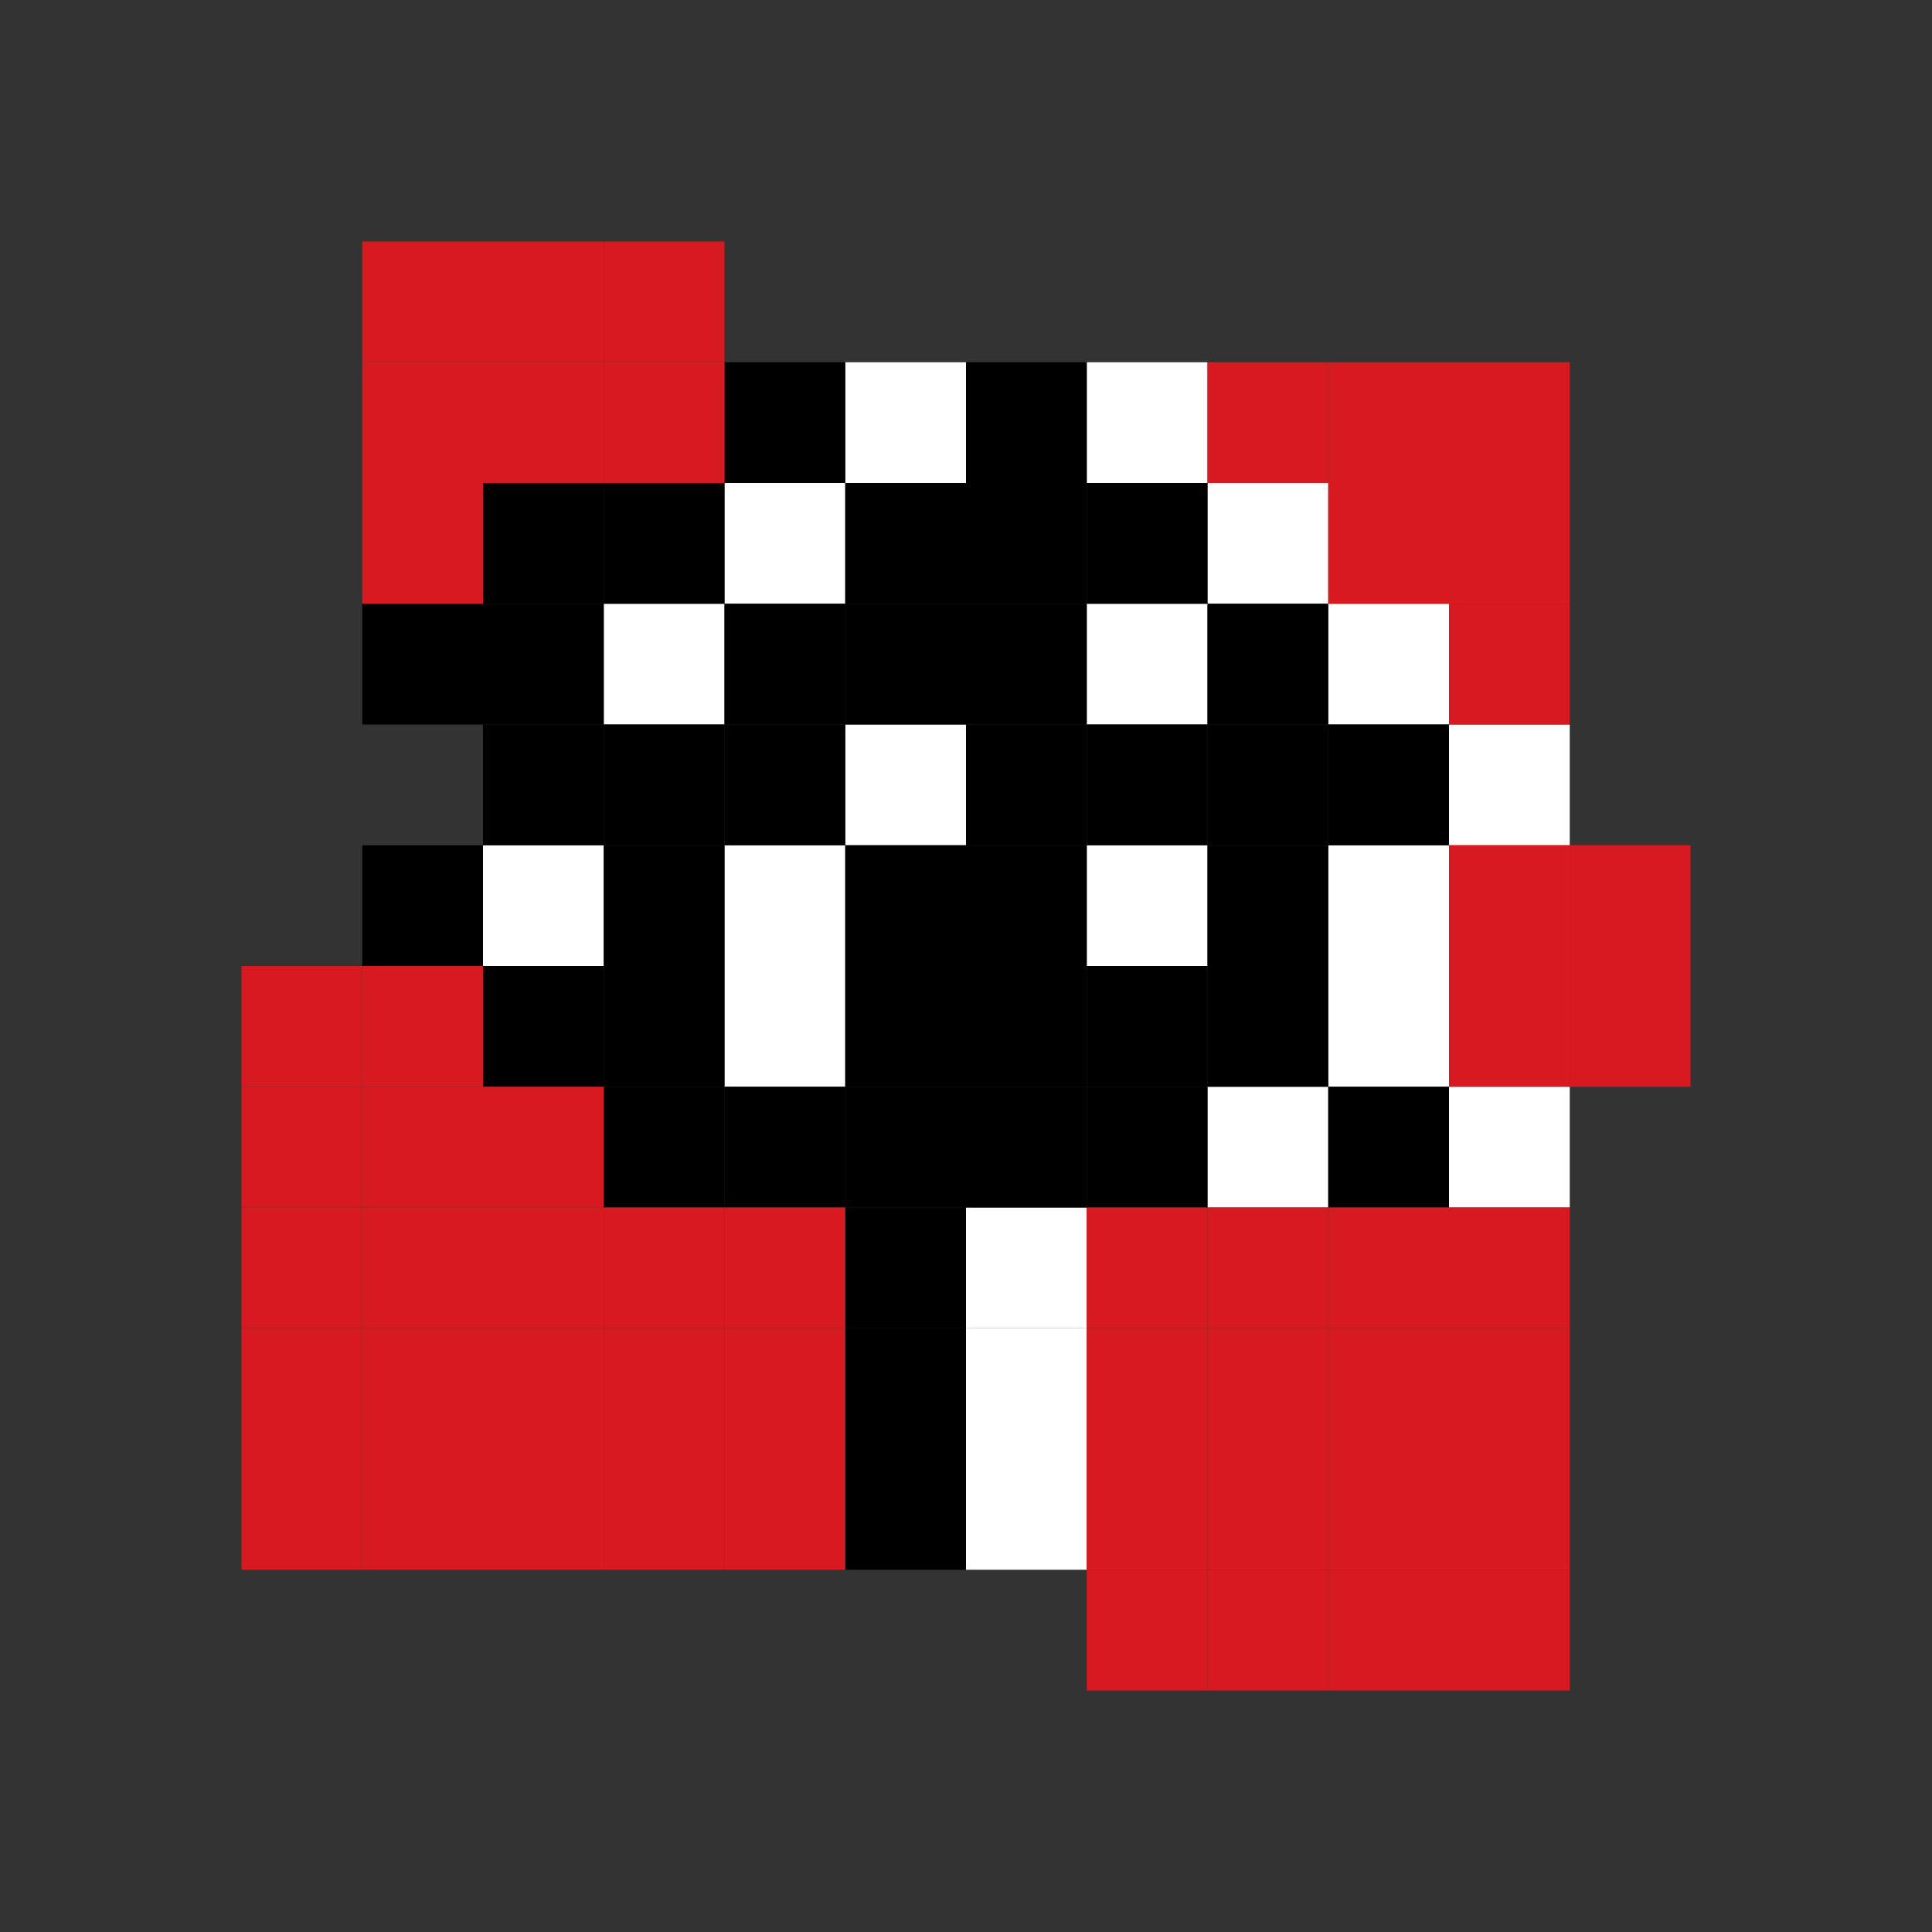 <svg xmlns="http://www.w3.org/2000/svg" xmlns:xlink="http://www.w3.org/1999/xlink" width="1024" height="1024" viewBox="0 0 1024 1024"><rect x="0" y="0" width="1024" height="1024" fill="#333333" stroke="none"/><defs><clipPath id="b"><rect width="1024" height="1024"/></clipPath></defs><g id="a" clip-path="url(#b)"><g transform="translate(128 128)"><g transform="translate(128 64)"><rect width="64" height="64" transform="translate(256 576)" fill="#fff"/><rect width="64" height="64" transform="translate(256 512)" fill="#fff"/><rect width="64" height="64" transform="translate(512 384)" fill="#fff"/><rect width="64" height="64" transform="translate(256 448)" fill="#fff"/><rect width="64" height="64" transform="translate(384 384)" fill="#fff"/><rect width="64" height="64" transform="translate(448 320)" fill="#fff"/><rect width="64" height="64" transform="translate(128 320)" fill="#fff"/><rect width="64" height="64" transform="translate(448 256)" fill="#fff"/><rect width="64" height="64" transform="translate(320 256)" fill="#fff"/><rect width="64" height="64" transform="translate(128 256)" fill="#fff"/><rect width="64" height="64" transform="translate(0 256)" fill="#fff"/><rect width="64" height="64" transform="translate(512 192)" fill="#fff"/><rect width="64" height="64" transform="translate(192 192)" fill="#fff"/><rect width="64" height="64" transform="translate(448 128)" fill="#fff"/><rect width="64" height="64" transform="translate(320 128)" fill="#fff"/><rect width="64" height="64" transform="translate(64 128)" fill="#fff"/><rect width="64" height="64" transform="translate(384 64)" fill="#fff"/><rect width="64" height="64" transform="translate(128 64)" fill="#fff"/><rect width="64" height="64" transform="translate(320)" fill="#fff"/><rect width="64" height="64" transform="translate(192)" fill="#fff"/></g><g transform="translate(64 64)"><rect width="64" height="64" transform="translate(256 576)"/><rect width="64" height="64" transform="translate(256 512)"/><rect width="64" height="64" transform="translate(256 448)"/><rect width="64" height="64" transform="translate(512 384)"/><rect width="64" height="64" transform="translate(384 384)"/><rect width="64" height="64" transform="translate(320 384)"/><rect width="64" height="64" transform="translate(256 384)"/><rect width="64" height="64" transform="translate(192 384)"/><rect width="64" height="64" transform="translate(128 384)"/><rect width="64" height="64" transform="translate(448 320)"/><rect width="64" height="64" transform="translate(384 320)"/><rect width="64" height="64" transform="translate(320 320)"/><rect width="64" height="64" transform="translate(256 320)"/><rect width="64" height="64" transform="translate(128 320)"/><rect width="64" height="64" transform="translate(64 320)"/><rect width="64" height="64" transform="translate(448 256)"/><rect width="64" height="64" transform="translate(320 256)"/><rect width="64" height="64" transform="translate(256 256)"/><rect width="64" height="64" transform="translate(128 256)"/><rect width="64" height="64" transform="translate(0 256)"/><rect width="64" height="64" transform="translate(512 192)"/><rect width="64" height="64" transform="translate(448 192)"/><rect width="64" height="64" transform="translate(384 192)"/><rect width="64" height="64" transform="translate(320 192)"/><rect width="64" height="64" transform="translate(192 192)"/><rect width="64" height="64" transform="translate(128 192)"/><rect width="64" height="64" transform="translate(64 192)"/><rect width="64" height="64" transform="translate(448 128)"/><rect width="64" height="64" transform="translate(320 128)"/><rect width="64" height="64" transform="translate(256 128)"/><rect width="64" height="64" transform="translate(192 128)"/><rect width="64" height="64" transform="translate(64 128)"/><rect width="64" height="64" transform="translate(0 128)"/><rect width="64" height="64" transform="translate(384 64)"/><rect width="64" height="64" transform="translate(320 64)"/><rect width="64" height="64" transform="translate(256 64)"/><rect width="64" height="64" transform="translate(128 64)"/><rect width="64" height="64" transform="translate(64 64)"/><rect width="64" height="64" transform="translate(320)"/><rect width="64" height="64" transform="translate(192)"/></g><rect width="64" height="64" transform="translate(640 704)" fill="#d71920"/><rect width="64" height="64" transform="translate(576 704)" fill="#d71920"/><rect width="64" height="64" transform="translate(512 704)" fill="#d71920"/><rect width="64" height="64" transform="translate(448 704)" fill="#d71920"/><rect width="64" height="64" transform="translate(640 640)" fill="#d71920"/><rect width="64" height="64" transform="translate(576 640)" fill="#d71920"/><rect width="64" height="64" transform="translate(512 640)" fill="#d71920"/><rect width="64" height="64" transform="translate(448 640)" fill="#d71920"/><rect width="64" height="64" transform="translate(256 640)" fill="#d71920"/><rect width="64" height="64" transform="translate(192 640)" fill="#d71920"/><rect width="64" height="64" transform="translate(128 640)" fill="#d71920"/><rect width="64" height="64" transform="translate(64 640)" fill="#d71920"/><rect width="64" height="64" transform="translate(0 640)" fill="#d71920"/><rect width="64" height="64" transform="translate(640 576)" fill="#d71920"/><rect width="64" height="64" transform="translate(576 576)" fill="#d71920"/><rect width="64" height="64" transform="translate(512 576)" fill="#d71920"/><rect width="64" height="64" transform="translate(448 576)" fill="#d71920"/><rect width="64" height="64" transform="translate(256 576)" fill="#d71920"/><rect width="64" height="64" transform="translate(192 576)" fill="#d71920"/><rect width="64" height="64" transform="translate(128 576)" fill="#d71920"/><rect width="64" height="64" transform="translate(64 576)" fill="#d71920"/><rect width="64" height="64" transform="translate(0 576)" fill="#d71920"/><rect width="64" height="64" transform="translate(640 512)" fill="#d71920"/><rect width="64" height="64" transform="translate(576 512)" fill="#d71920"/><rect width="64" height="64" transform="translate(512 512)" fill="#d71920"/><rect width="64" height="64" transform="translate(448 512)" fill="#d71920"/><rect width="64" height="64" transform="translate(256 512)" fill="#d71920"/><rect width="64" height="64" transform="translate(192 512)" fill="#d71920"/><rect width="64" height="64" transform="translate(128 512)" fill="#d71920"/><rect width="64" height="64" transform="translate(64 512)" fill="#d71920"/><rect width="64" height="64" transform="translate(0 512)" fill="#d71920"/><rect width="64" height="64" transform="translate(128 448)" fill="#d71920"/><rect width="64" height="64" transform="translate(64 448)" fill="#d71920"/><rect width="64" height="64" transform="translate(0 448)" fill="#d71920"/><rect width="64" height="64" transform="translate(704 384)" fill="#d71920"/><rect width="64" height="64" transform="translate(640 384)" fill="#d71920"/><rect width="64" height="64" transform="translate(64 384)" fill="#d71920"/><rect width="64" height="64" transform="translate(0 384)" fill="#d71920"/><rect width="64" height="64" transform="translate(704 320)" fill="#d71920"/><rect width="64" height="64" transform="translate(640 320)" fill="#d71920"/><rect width="64" height="64" transform="translate(640 192)" fill="#d71920"/><rect width="64" height="64" transform="translate(640 128)" fill="#d71920"/><rect width="64" height="64" transform="translate(576 128)" fill="#d71920"/><rect width="64" height="64" transform="translate(64 128)" fill="#d71920"/><rect width="64" height="64" transform="translate(640 64)" fill="#d71920"/><rect width="64" height="64" transform="translate(576 64)" fill="#d71920"/><rect width="64" height="64" transform="translate(512 64)" fill="#d71920"/><rect width="64" height="64" transform="translate(192 64)" fill="#d71920"/><rect width="64" height="64" transform="translate(128 64)" fill="#d71920"/><rect width="64" height="64" transform="translate(64 64)" fill="#d71920"/><rect width="64" height="64" transform="translate(192)" fill="#d71920"/><rect width="64" height="64" transform="translate(128)" fill="#d71920"/><rect width="64" height="64" transform="translate(64)" fill="#d71920"/></g></g></svg>